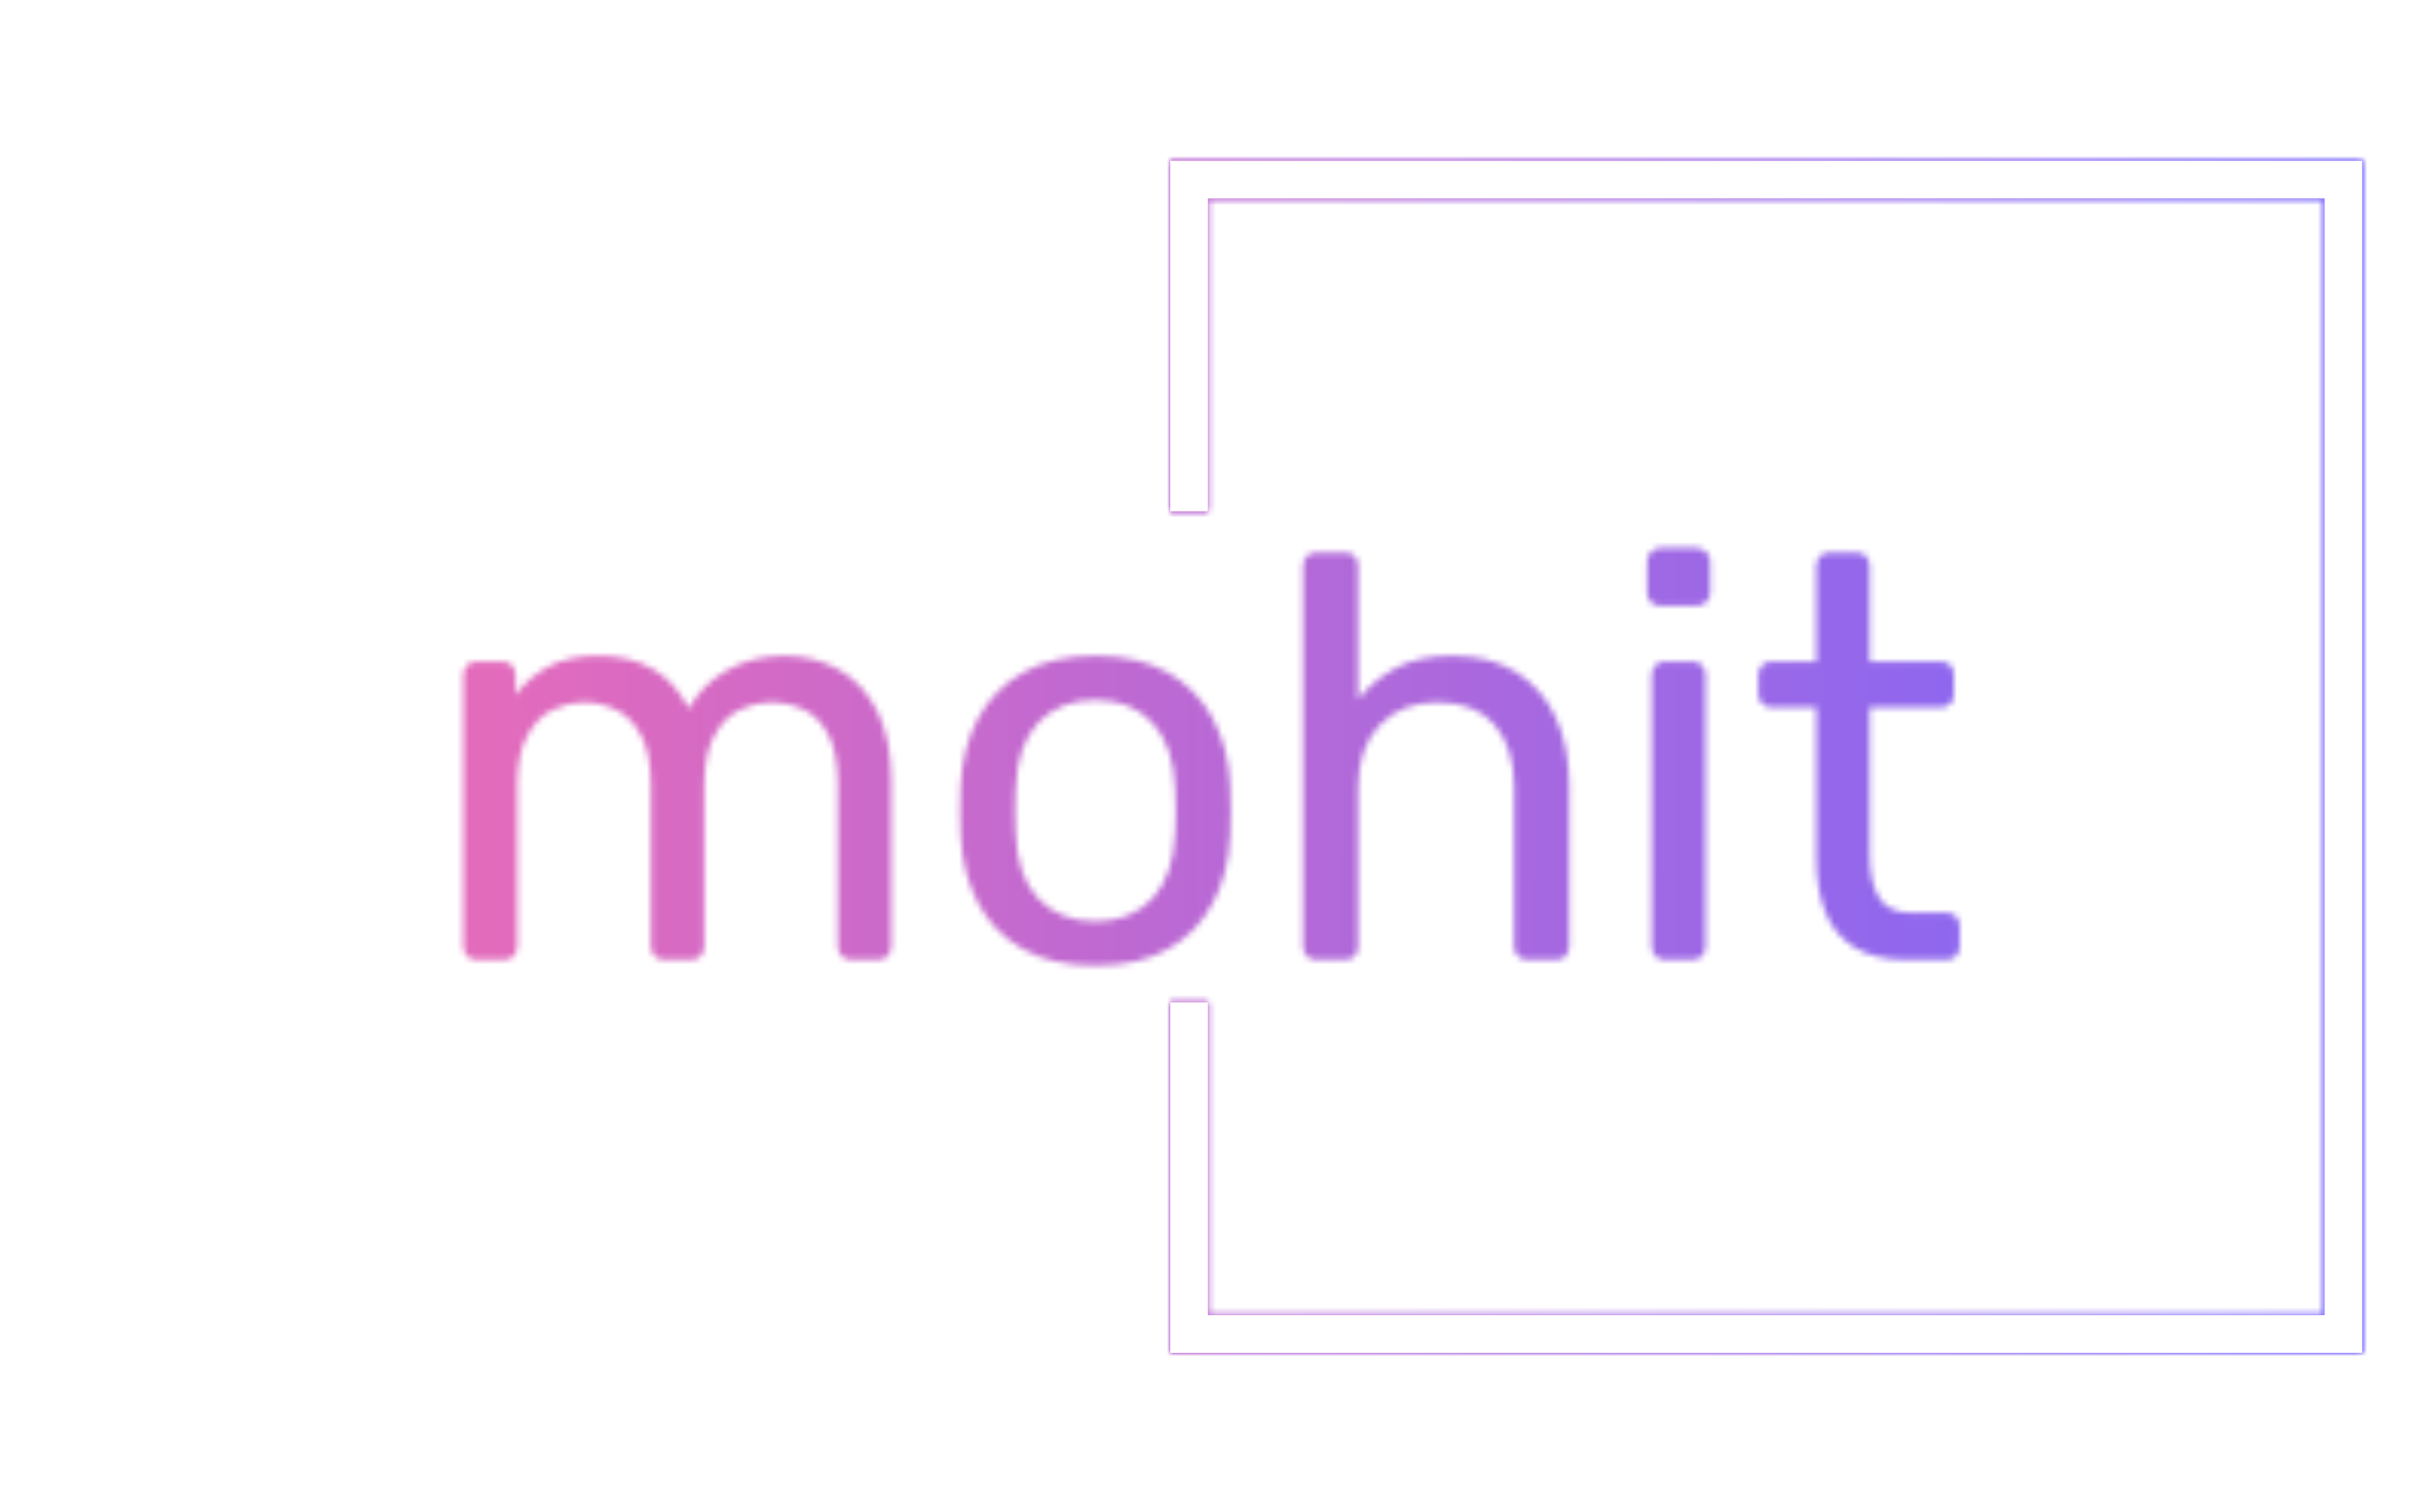 <svg xmlns="http://www.w3.org/2000/svg" version="1.1" xmlns:xlink="http://www.w3.org/1999/xlink" xmlns:svgjs="http://svgjs.dev/svgjs" width="1500" height="935" viewBox="0 0 1500 935"><g transform="matrix(1,0,0,1,-0.909,0.379)"><svg viewBox="0 0 396 247" data-background-color="#000000" preserveAspectRatio="xMidYMid meet" height="935" width="1500" xmlns="http://www.w3.org/2000/svg" xmlns:xlink="http://www.w3.org/1999/xlink"><g id="tight-bounds" transform="matrix(1,0,0,1,0.24,-0.1)"><svg viewBox="0 0 395.52 247.2" height="247.2" width="395.52"><rect width="395.52" height="247.2" fill="url(#e7ff03e6-e20e-4a2c-bf28-ba4b187702e5)" mask="url(#ae56f43b-6d67-4ba3-bfe4-1d8549a155c3)" data-fill-palette-color="tertiary"></rect><g><svg></svg></g><g><svg viewBox="0 0 395.52 247.2" height="247.2" width="395.52"><g transform="matrix(1,0,0,1,75.544,89.498)"><svg viewBox="0 0 244.431 68.205" height="68.205" width="244.431"><g><svg viewBox="0 0 244.431 68.205" height="68.205" width="244.431"><g><svg viewBox="0 0 244.431 68.205" height="68.205" width="244.431"><g><svg viewBox="0 0 244.431 68.205" height="68.205" width="244.431"><g id="textblocktransform"><svg viewBox="0 0 244.431 68.205" height="68.205" width="244.431" id="textblock"><g><svg viewBox="0 0 244.431 68.205" height="68.205" width="244.431"><g transform="matrix(1,0,0,1,0,0)"><svg width="244.431" viewBox="3.7 -35.9 130.44 36.4" height="68.205" data-palette-color="url(#ca986bd1-a351-4251-a25e-0d6714e64c9f)"></svg></g></svg></g></svg></g></svg></g></svg></g></svg></g></svg></g><path d="M191.022 83.498L191.022 26.255 385.712 26.255 385.712 220.945 191.022 220.945 191.022 163.702 197.172 163.702 197.172 214.794 379.561 214.794 379.561 32.406 197.172 32.406 197.172 83.498Z" fill="url(#e7ff03e6-e20e-4a2c-bf28-ba4b187702e5)" stroke="transparent" data-fill-palette-color="tertiary"></path></svg></g><defs></defs><mask id="8b197dd1-0f27-4411-a1bc-026e351daa1d"><g id="SvgjsG1085"><svg viewBox="0 0 395.52 247.2" height="247.2" width="395.52"><g><svg></svg></g><g><svg viewBox="0 0 395.52 247.2" height="247.2" width="395.52"><g transform="matrix(1,0,0,1,75.544,89.498)"><svg viewBox="0 0 244.431 68.205" height="68.205" width="244.431"><g><svg viewBox="0 0 244.431 68.205" height="68.205" width="244.431"><g><svg viewBox="0 0 244.431 68.205" height="68.205" width="244.431"><g><svg viewBox="0 0 244.431 68.205" height="68.205" width="244.431"><g id="SvgjsG1084"><svg viewBox="0 0 244.431 68.205" height="68.205" width="244.431" id="SvgjsSvg1083"><g><svg viewBox="0 0 244.431 68.205" height="68.205" width="244.431"><g transform="matrix(1,0,0,1,0,0)"><svg width="244.431" viewBox="3.7 -35.9 130.44 36.4" height="68.205" data-palette-color="url(#ca986bd1-a351-4251-a25e-0d6714e64c9f)"><path d="M7.25 0L4.85 0Q4.35 0 4.03-0.33 3.7-0.65 3.7-1.15L3.7-1.15 3.7-24.85Q3.7-25.35 4.03-25.68 4.35-26 4.85-26L4.85-26 7.1-26Q7.6-26 7.93-25.68 8.25-25.35 8.25-24.85L8.25-24.85 8.25-23.1Q9.4-24.65 11.15-25.58 12.9-26.5 15.35-26.5L15.35-26.5Q21-26.55 23.35-21.9L23.35-21.9Q24.5-24 26.7-25.25 28.9-26.5 31.7-26.5L31.7-26.5Q34.3-26.5 36.43-25.3 38.55-24.1 39.78-21.68 41-19.25 41-15.6L41-15.6 41-1.15Q41-0.65 40.68-0.33 40.35 0 39.85 0L39.85 0 37.5 0Q37 0 36.68-0.33 36.35-0.65 36.35-1.15L36.35-1.15 36.35-15.15Q36.35-17.95 35.55-19.55 34.75-21.15 33.4-21.8 32.05-22.45 30.45-22.45L30.45-22.45Q29.15-22.45 27.8-21.8 26.45-21.15 25.58-19.55 24.7-17.95 24.7-15.15L24.7-15.15 24.7-1.15Q24.7-0.65 24.38-0.33 24.05 0 23.55 0L23.55 0 21.2 0Q20.7 0 20.38-0.33 20.05-0.65 20.05-1.15L20.05-1.15 20.05-15.15Q20.05-17.95 19.2-19.55 18.35-21.15 17-21.8 15.65-22.45 14.15-22.45L14.15-22.45Q12.85-22.45 11.5-21.8 10.15-21.15 9.28-19.55 8.4-17.95 8.4-15.2L8.4-15.2 8.4-1.15Q8.4-0.65 8.08-0.33 7.75 0 7.25 0L7.25 0ZM58.8 0.5L58.8 0.5Q55 0.5 52.45-0.95 49.9-2.4 48.55-4.98 47.2-7.55 47.05-10.85L47.05-10.85Q47-11.7 47-13.03 47-14.35 47.05-15.15L47.05-15.15Q47.2-18.5 48.57-21.05 49.95-23.6 52.5-25.05 55.05-26.5 58.8-26.5L58.8-26.5Q62.55-26.5 65.1-25.05 67.65-23.6 69.02-21.05 70.4-18.5 70.55-15.15L70.55-15.15Q70.6-14.35 70.6-13.03 70.6-11.7 70.55-10.85L70.55-10.85Q70.4-7.55 69.05-4.98 67.7-2.4 65.15-0.95 62.6 0.5 58.8 0.5ZM58.8-3.35L58.8-3.35Q61.9-3.35 63.75-5.33 65.6-7.3 65.75-11.1L65.75-11.1Q65.8-11.85 65.8-13 65.8-14.15 65.75-14.9L65.75-14.9Q65.6-18.7 63.75-20.68 61.9-22.65 58.8-22.65L58.8-22.65Q55.7-22.65 53.82-20.68 51.95-18.7 51.85-14.9L51.85-14.9Q51.8-14.15 51.8-13 51.8-11.85 51.85-11.1L51.85-11.1Q51.95-7.3 53.82-5.33 55.7-3.35 58.8-3.35ZM80.55 0L78.05 0Q77.55 0 77.22-0.33 76.9-0.65 76.9-1.15L76.9-1.15 76.9-34.35Q76.9-34.85 77.22-35.18 77.55-35.5 78.05-35.5L78.05-35.5 80.55-35.5Q81.1-35.5 81.4-35.18 81.7-34.85 81.7-34.35L81.7-34.35 81.7-22.7Q83.05-24.4 85-25.45 86.95-26.5 89.95-26.5L89.95-26.5Q93.2-26.5 95.47-25.08 97.75-23.65 98.92-21.13 100.1-18.6 100.1-15.25L100.1-15.25 100.1-1.15Q100.1-0.65 99.8-0.33 99.5 0 98.95 0L98.95 0 96.45 0Q95.95 0 95.62-0.33 95.3-0.65 95.3-1.15L95.3-1.15 95.3-15Q95.3-18.5 93.6-20.48 91.9-22.45 88.6-22.45L88.6-22.45Q85.5-22.45 83.6-20.48 81.7-18.5 81.7-15L81.7-15 81.7-1.15Q81.7-0.65 81.4-0.33 81.1 0 80.55 0L80.55 0ZM110.84 0L108.44 0Q107.94 0 107.62-0.33 107.29-0.65 107.29-1.15L107.29-1.15 107.29-24.85Q107.29-25.35 107.62-25.68 107.94-26 108.44-26L108.44-26 110.84-26Q111.34-26 111.67-25.68 111.99-25.35 111.99-24.85L111.99-24.85 111.99-1.15Q111.99-0.65 111.67-0.33 111.34 0 110.84 0L110.84 0ZM111.19-30.85L108.04-30.85Q107.54-30.85 107.22-31.18 106.89-31.5 106.89-32L106.89-32 106.89-34.7Q106.89-35.2 107.22-35.55 107.54-35.9 108.04-35.9L108.04-35.9 111.19-35.9Q111.69-35.9 112.04-35.55 112.39-35.2 112.39-34.7L112.39-34.7 112.39-32Q112.39-31.5 112.04-31.18 111.69-30.85 111.19-30.85L111.19-30.85ZM132.99 0L129.54 0Q126.74 0 124.99-1.07 123.24-2.15 122.44-4.13 121.64-6.1 121.64-8.8L121.64-8.8 121.64-22 117.74-22Q117.24-22 116.92-22.33 116.59-22.65 116.59-23.15L116.59-23.15 116.59-24.85Q116.59-25.35 116.92-25.68 117.24-26 117.74-26L117.74-26 121.64-26 121.64-34.35Q121.64-34.85 121.97-35.18 122.29-35.5 122.79-35.5L122.79-35.5 125.14-35.5Q125.64-35.5 125.97-35.18 126.29-34.85 126.29-34.35L126.29-34.35 126.29-26 132.49-26Q133.04-26 133.34-25.68 133.64-25.35 133.64-24.85L133.64-24.85 133.64-23.15Q133.64-22.65 133.34-22.33 133.04-22 132.49-22L132.49-22 126.29-22 126.29-9.15Q126.29-6.8 127.09-5.45 127.89-4.1 129.94-4.1L129.94-4.1 132.99-4.1Q133.49-4.1 133.82-3.78 134.14-3.45 134.14-2.95L134.14-2.95 134.14-1.15Q134.14-0.65 133.82-0.33 133.49 0 132.99 0L132.99 0Z" opacity="1" transform="matrix(1,0,0,1,0,0)" fill="white" class="wordmark-text-0" id="SvgjsPath1082"></path></svg></g></svg></g></svg></g></svg></g></svg></g></svg></g></svg></g><path d="M191.022 83.498L191.022 26.255 385.712 26.255 385.712 220.945 191.022 220.945 191.022 163.702 197.172 163.702 197.172 214.794 379.561 214.794 379.561 32.406 197.172 32.406 197.172 83.498Z" fill="black" stroke="transparent"></path></svg></g><defs><mask></mask></defs></svg><rect width="395.52" height="247.2" fill="black" stroke="none" visibility="hidden"></rect></g></mask><linearGradient x1="0" x2="1" y1="0.548" y2="0.55" id="ca986bd1-a351-4251-a25e-0d6714e64c9f"><stop stop-color="#ff6cab" offset="0"></stop><stop stop-color="#7366ff" offset="1"></stop></linearGradient><rect width="395.52" height="247.2" fill="url(#ca986bd1-a351-4251-a25e-0d6714e64c9f)" mask="url(#8b197dd1-0f27-4411-a1bc-026e351daa1d)" data-fill-palette-color="primary"></rect><mask id="ae56f43b-6d67-4ba3-bfe4-1d8549a155c3"><g id="SvgjsG1108"><svg viewBox="0 0 395.52 247.2" height="247.2" width="395.52"><g><svg></svg></g><g><svg viewBox="0 0 395.52 247.2" height="247.2" width="395.52"><g transform="matrix(1,0,0,1,75.544,89.498)"><svg viewBox="0 0 244.431 68.205" height="68.205" width="244.431"><g><svg viewBox="0 0 244.431 68.205" height="68.205" width="244.431"><g><svg viewBox="0 0 244.431 68.205" height="68.205" width="244.431"><g><svg viewBox="0 0 244.431 68.205" height="68.205" width="244.431"><g id="SvgjsG1107"><svg viewBox="0 0 244.431 68.205" height="68.205" width="244.431" id="SvgjsSvg1106"><g><svg viewBox="0 0 244.431 68.205" height="68.205" width="244.431"><g transform="matrix(1,0,0,1,0,0)"><svg width="244.431" viewBox="3.7 -35.9 130.44 36.4" height="68.205" data-palette-color="url(#ca986bd1-a351-4251-a25e-0d6714e64c9f)"></svg></g></svg></g></svg></g></svg></g></svg></g></svg></g></svg></g><path d="M191.022 83.498L191.022 26.255 385.712 26.255 385.712 220.945 191.022 220.945 191.022 163.702 197.172 163.702 197.172 214.794 379.561 214.794 379.561 32.406 197.172 32.406 197.172 83.498Z" fill="white" stroke="transparent"></path></svg></g><defs><mask></mask></defs><mask><g id="SvgjsG1105"><svg viewBox="0 0 395.52 247.2" height="247.2" width="395.52"><g><svg></svg></g><g><svg viewBox="0 0 395.52 247.2" height="247.2" width="395.52"><g transform="matrix(1,0,0,1,75.544,89.498)"><svg viewBox="0 0 244.431 68.205" height="68.205" width="244.431"><g><svg viewBox="0 0 244.431 68.205" height="68.205" width="244.431"><g><svg viewBox="0 0 244.431 68.205" height="68.205" width="244.431"><g><svg viewBox="0 0 244.431 68.205" height="68.205" width="244.431"><g id="SvgjsG1104"><svg viewBox="0 0 244.431 68.205" height="68.205" width="244.431" id="SvgjsSvg1103"><g><svg viewBox="0 0 244.431 68.205" height="68.205" width="244.431"><g transform="matrix(1,0,0,1,0,0)"><svg width="244.431" viewBox="3.7 -35.9 130.44 36.4" height="68.205" data-palette-color="url(#ca986bd1-a351-4251-a25e-0d6714e64c9f)"><path d="M7.25 0L4.85 0Q4.35 0 4.03-0.33 3.7-0.65 3.7-1.15L3.7-1.15 3.7-24.85Q3.7-25.35 4.03-25.68 4.35-26 4.85-26L4.85-26 7.1-26Q7.6-26 7.93-25.68 8.25-25.35 8.25-24.85L8.25-24.85 8.25-23.1Q9.4-24.65 11.15-25.58 12.9-26.5 15.35-26.5L15.35-26.5Q21-26.55 23.35-21.9L23.35-21.9Q24.5-24 26.7-25.25 28.9-26.5 31.7-26.5L31.7-26.5Q34.3-26.5 36.43-25.3 38.55-24.1 39.78-21.68 41-19.25 41-15.6L41-15.6 41-1.15Q41-0.65 40.68-0.33 40.35 0 39.85 0L39.85 0 37.5 0Q37 0 36.68-0.33 36.35-0.65 36.35-1.15L36.35-1.15 36.35-15.15Q36.35-17.95 35.55-19.55 34.75-21.15 33.4-21.8 32.05-22.45 30.45-22.45L30.45-22.45Q29.15-22.45 27.8-21.8 26.45-21.15 25.58-19.55 24.7-17.95 24.7-15.15L24.7-15.15 24.7-1.15Q24.7-0.65 24.38-0.33 24.05 0 23.55 0L23.55 0 21.2 0Q20.7 0 20.38-0.33 20.05-0.65 20.05-1.15L20.05-1.15 20.05-15.15Q20.05-17.95 19.2-19.55 18.35-21.15 17-21.8 15.65-22.45 14.15-22.45L14.15-22.45Q12.85-22.45 11.5-21.8 10.15-21.15 9.28-19.55 8.4-17.95 8.4-15.2L8.4-15.2 8.4-1.15Q8.4-0.65 8.08-0.33 7.75 0 7.25 0L7.25 0ZM58.8 0.5L58.8 0.5Q55 0.5 52.45-0.95 49.9-2.4 48.55-4.98 47.2-7.55 47.05-10.85L47.05-10.85Q47-11.7 47-13.03 47-14.35 47.05-15.15L47.05-15.15Q47.2-18.5 48.57-21.05 49.95-23.6 52.5-25.05 55.05-26.5 58.8-26.5L58.8-26.5Q62.55-26.5 65.1-25.05 67.65-23.6 69.02-21.05 70.4-18.5 70.55-15.15L70.55-15.15Q70.6-14.35 70.6-13.03 70.6-11.7 70.55-10.85L70.55-10.85Q70.4-7.55 69.05-4.98 67.7-2.4 65.15-0.95 62.6 0.5 58.8 0.5ZM58.8-3.35L58.8-3.35Q61.9-3.35 63.75-5.33 65.6-7.3 65.75-11.1L65.75-11.1Q65.8-11.85 65.8-13 65.8-14.15 65.75-14.9L65.75-14.9Q65.6-18.7 63.75-20.68 61.9-22.65 58.8-22.65L58.8-22.65Q55.7-22.65 53.82-20.68 51.95-18.7 51.85-14.9L51.85-14.9Q51.8-14.15 51.8-13 51.8-11.85 51.85-11.1L51.85-11.1Q51.95-7.3 53.82-5.33 55.7-3.35 58.8-3.35ZM80.55 0L78.05 0Q77.55 0 77.22-0.33 76.9-0.65 76.9-1.15L76.9-1.15 76.9-34.35Q76.9-34.85 77.22-35.18 77.55-35.5 78.05-35.5L78.05-35.5 80.55-35.5Q81.1-35.5 81.4-35.18 81.7-34.85 81.7-34.35L81.7-34.35 81.7-22.7Q83.05-24.4 85-25.45 86.95-26.5 89.95-26.5L89.95-26.5Q93.2-26.5 95.47-25.08 97.75-23.65 98.92-21.13 100.1-18.6 100.1-15.25L100.1-15.25 100.1-1.15Q100.1-0.65 99.8-0.33 99.5 0 98.95 0L98.95 0 96.45 0Q95.95 0 95.62-0.33 95.3-0.65 95.3-1.15L95.3-1.15 95.3-15Q95.3-18.5 93.6-20.48 91.9-22.45 88.6-22.45L88.6-22.45Q85.5-22.45 83.6-20.48 81.7-18.5 81.7-15L81.7-15 81.7-1.15Q81.7-0.65 81.4-0.33 81.1 0 80.55 0L80.55 0ZM110.84 0L108.44 0Q107.94 0 107.62-0.33 107.29-0.65 107.29-1.15L107.29-1.15 107.29-24.85Q107.29-25.35 107.62-25.68 107.94-26 108.44-26L108.44-26 110.84-26Q111.34-26 111.67-25.68 111.99-25.35 111.99-24.85L111.99-24.85 111.99-1.15Q111.99-0.65 111.67-0.33 111.34 0 110.84 0L110.84 0ZM111.19-30.85L108.04-30.85Q107.54-30.85 107.22-31.18 106.89-31.5 106.89-32L106.89-32 106.89-34.7Q106.89-35.2 107.22-35.55 107.54-35.9 108.04-35.9L108.04-35.9 111.19-35.9Q111.69-35.9 112.04-35.55 112.39-35.2 112.39-34.7L112.39-34.7 112.39-32Q112.39-31.5 112.04-31.18 111.69-30.85 111.19-30.85L111.19-30.85ZM132.99 0L129.54 0Q126.74 0 124.99-1.07 123.24-2.15 122.44-4.13 121.64-6.1 121.64-8.8L121.64-8.8 121.64-22 117.74-22Q117.24-22 116.92-22.33 116.59-22.65 116.59-23.15L116.59-23.15 116.59-24.85Q116.59-25.35 116.92-25.68 117.24-26 117.74-26L117.74-26 121.64-26 121.64-34.35Q121.64-34.85 121.97-35.18 122.29-35.5 122.79-35.5L122.79-35.5 125.14-35.5Q125.64-35.5 125.97-35.18 126.29-34.85 126.29-34.35L126.29-34.35 126.29-26 132.49-26Q133.04-26 133.34-25.68 133.64-25.35 133.64-24.85L133.64-24.85 133.64-23.15Q133.64-22.65 133.34-22.33 133.04-22 132.49-22L132.49-22 126.29-22 126.29-9.15Q126.29-6.8 127.09-5.45 127.89-4.1 129.94-4.1L129.94-4.1 132.99-4.1Q133.49-4.1 133.82-3.78 134.14-3.45 134.14-2.95L134.14-2.95 134.14-1.15Q134.14-0.65 133.82-0.33 133.49 0 132.99 0L132.99 0Z" opacity="1" transform="matrix(1,0,0,1,0,0)" fill="black" class="wordmark-text-0" id="SvgjsPath1102"></path></svg></g></svg></g></svg></g></svg></g></svg></g></svg></g></svg></g><path d="M191.022 83.498L191.022 26.255 385.712 26.255 385.712 220.945 191.022 220.945 191.022 163.702 197.172 163.702 197.172 214.794 379.561 214.794 379.561 32.406 197.172 32.406 197.172 83.498Z" fill="black" stroke="transparent"></path></svg></g><defs><mask></mask></defs></svg><rect width="395.52" height="247.2" fill="black" stroke="none" visibility="hidden"></rect></g></mask></svg><rect width="395.52" height="247.2" fill="black" stroke="none" visibility="hidden"></rect></g></mask><linearGradient x1="0" x2="1" y1="0.548" y2="0.55" id="e7ff03e6-e20e-4a2c-bf28-ba4b187702e5"><stop stop-color="#ff6cab" offset="0"></stop><stop stop-color="#7366ff" offset="1"></stop></linearGradient></svg><rect width="395.52" height="247.2" fill="none" stroke="none" visibility="hidden"></rect></g></svg></g></svg>